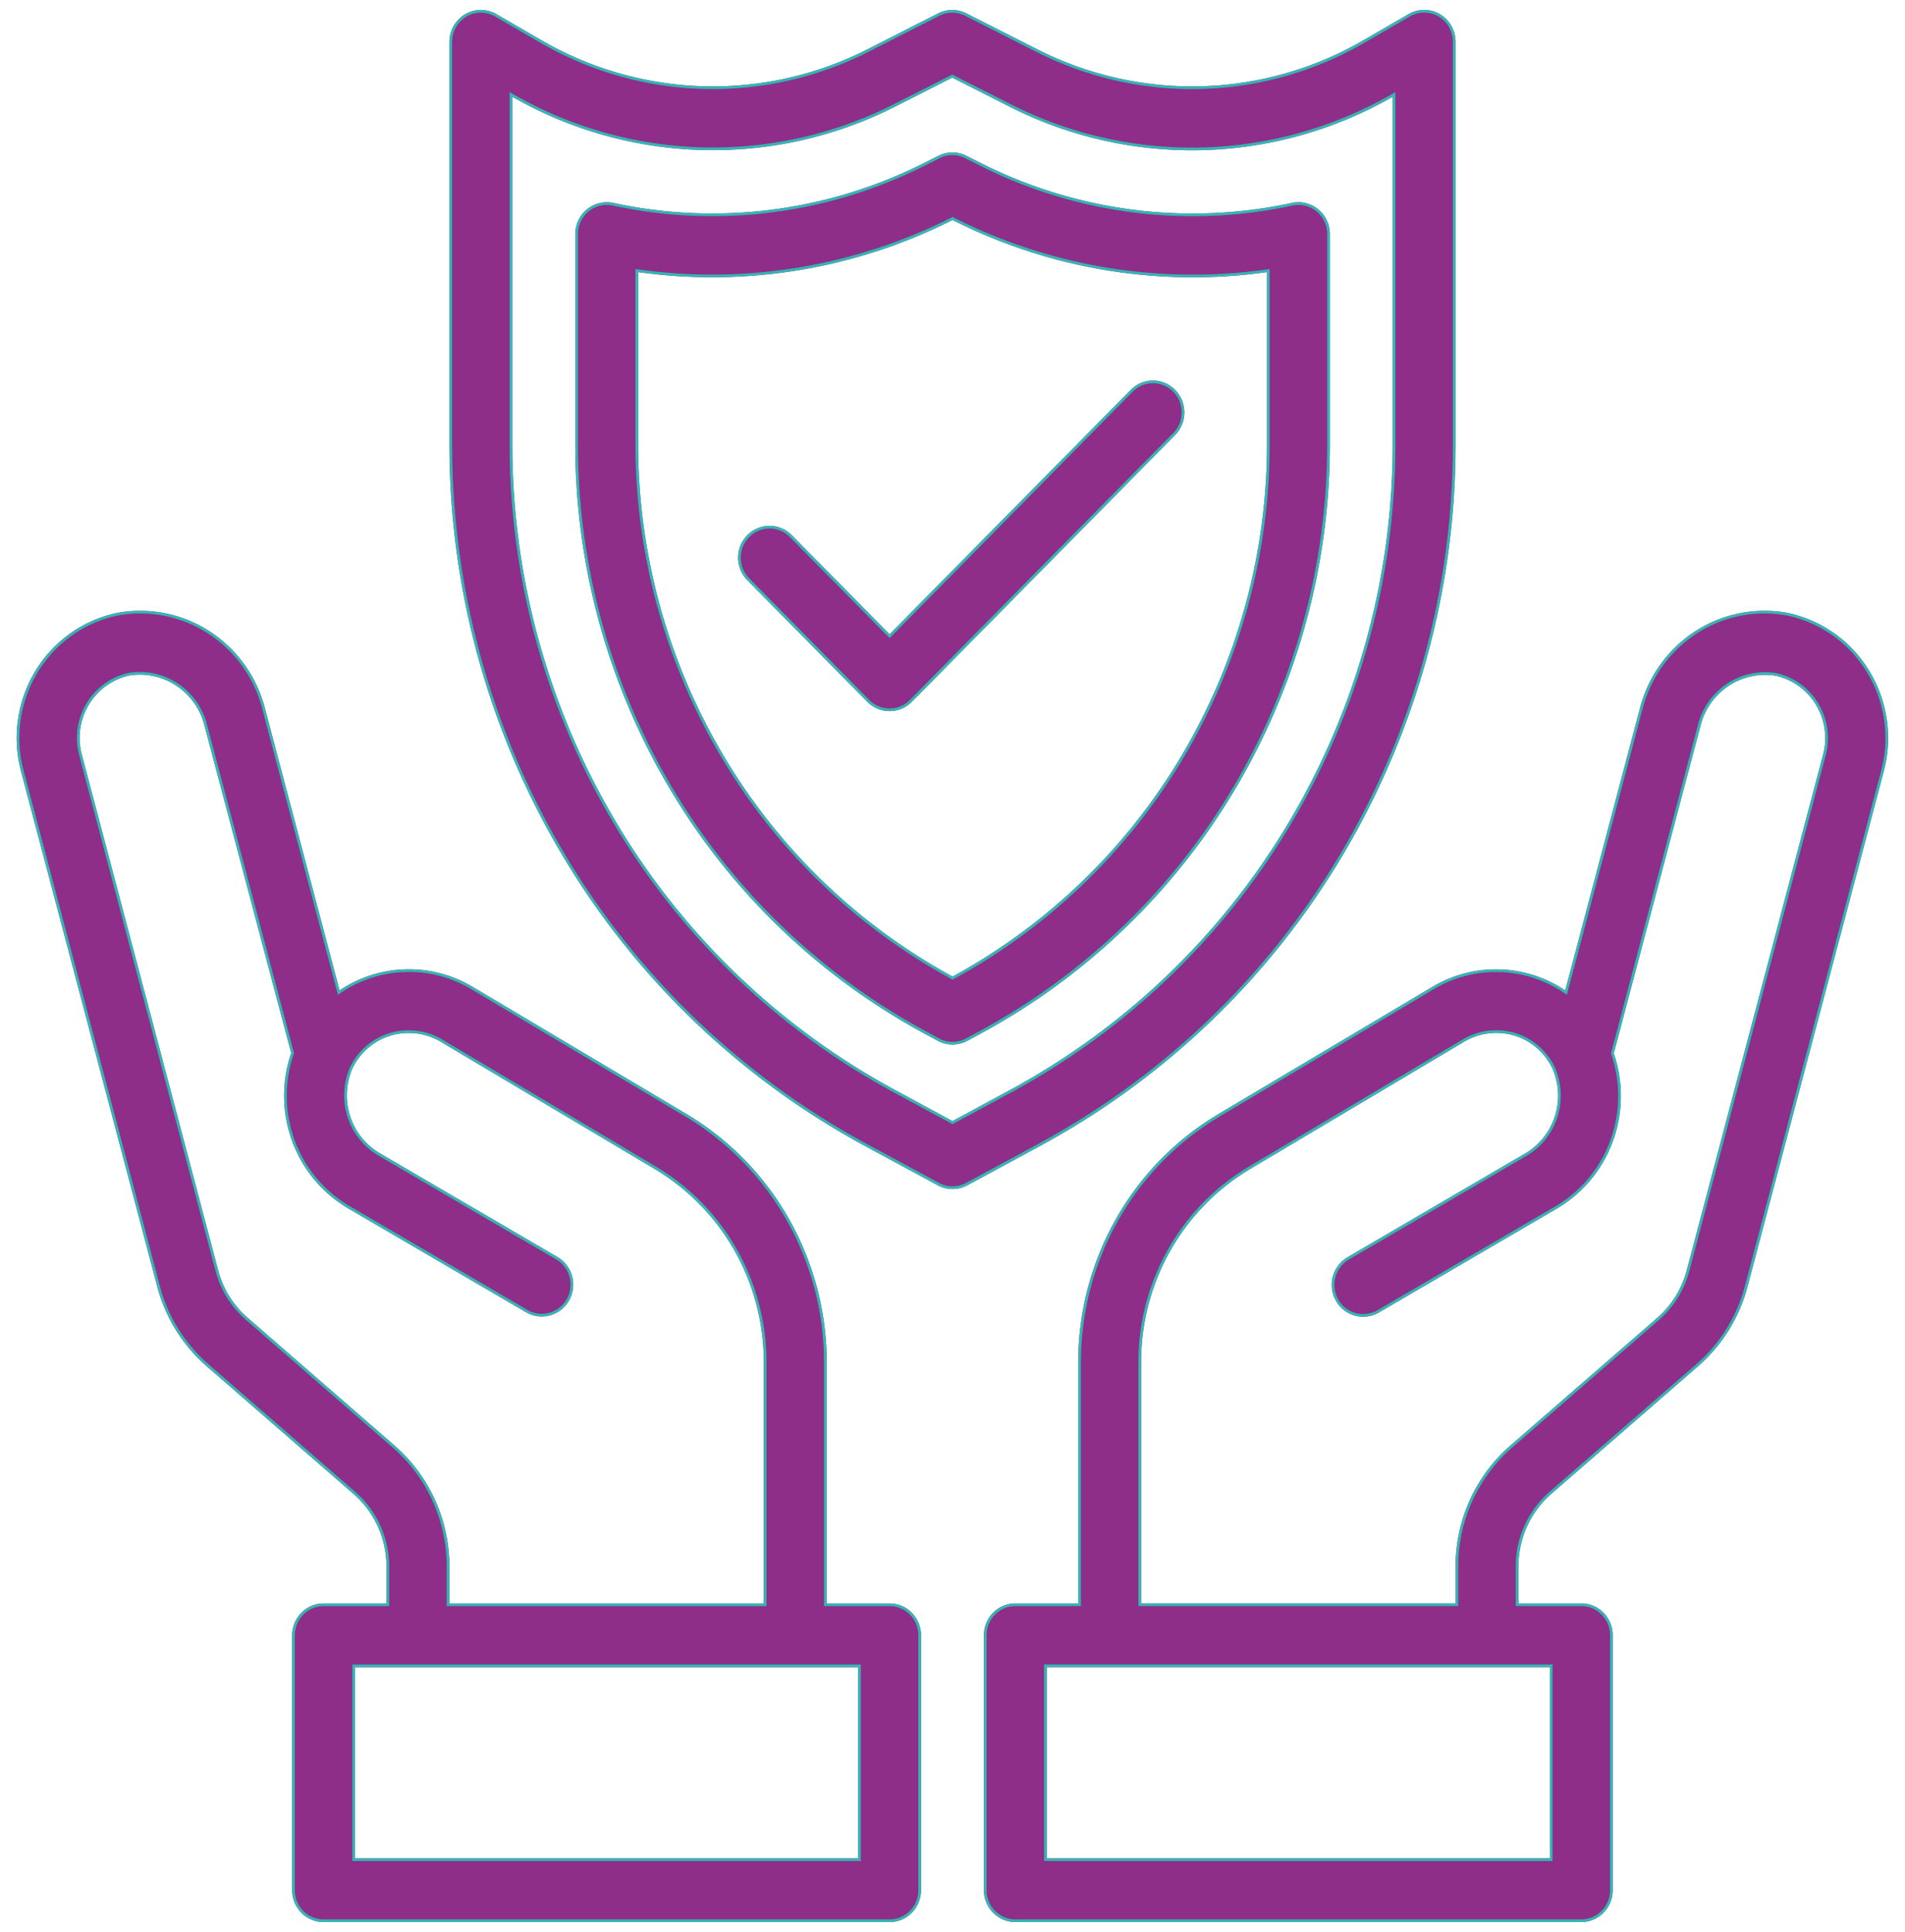 <svg xmlns="http://www.w3.org/2000/svg" width="71" height="72"><defs><clipPath id="a"><path fill="#fff" d="M69.317 24.498a4.809 4.809 0 01.898 4.221L65.13 47.947a5.93 5.93 0 01-1.847 2.969l-5.464 4.75a3.56 3.56 0 00-.906 1.216 3.603 3.603 0 00-.321 1.49v1.377h2.344c.31 0 .609.125.828.347.22.223.343.525.343.84v9.5c0 .315-.123.617-.343.84-.22.223-.518.348-.828.348H37.842c-.31 0-.609-.125-.829-.348a1.196 1.196 0 01-.343-.84v-9.5c0-.315.123-.617.343-.84.22-.222.518-.347.829-.347h2.344v-9.011a10.838 10.838 0 011.402-5.31 10.661 10.661 0 013.814-3.908l8.013-4.763a4.627 4.627 0 014.922.15l2.768-10.45a4.86 4.86 0 012.062-2.924 4.746 4.746 0 013.48-.69 4.698 4.698 0 012.67 1.655zM57.764 62.124h-18.75v7.125h18.75zm10.188-34.021A2.403 2.403 0 0067.498 26a2.347 2.347 0 00-1.33-.822 2.46 2.46 0 00-1.765.397 2.52 2.52 0 00-1.033 1.503L60.146 39.25a4.91 4.91 0 01-.048 3.318 4.83 4.83 0 01-2.142 2.509l-6.563 3.832a1.164 1.164 0 01-1.602-.436 1.198 1.198 0 01.43-1.623l6.563-3.832c.546-.3.96-.8 1.158-1.397a2.525 2.525 0 00-.09-1.822 2.333 2.333 0 00-.862-.96 2.29 2.29 0 00-1.233-.347c-.41 0-.815.11-1.171.317l-8.004 4.759a8.291 8.291 0 00-2.964 3.04 8.43 8.43 0 00-1.089 4.13v9.01h11.72v-1.377c0-.856.182-1.702.535-2.48a5.932 5.932 0 011.51-2.026l5.465-4.75a3.55 3.55 0 001.107-1.782z"/></clipPath><clipPath id="b"><path fill="#fff" d="M33.155 59.75c.31 0 .609.125.828.348.22.223.344.525.344.84v9.5c0 .315-.124.617-.344.84-.22.222-.517.347-.828.347H12.06c-.31 0-.609-.125-.829-.348a1.195 1.195 0 01-.343-.84v-9.5a1.2 1.2 0 01.343-.839c.22-.223.518-.348.829-.348h2.344v-1.377a3.59 3.59 0 00-.323-1.49 3.56 3.56 0 00-.909-1.217l-5.464-4.75a5.92 5.92 0 01-1.846-2.968L.777 28.718a4.819 4.819 0 01.54-3.714 4.732 4.732 0 011.294-1.396 4.663 4.663 0 011.733-.765 4.753 4.753 0 013.481.69 4.867 4.867 0 012.065 2.923l2.766 10.45a4.632 4.632 0 014.922-.154l8.023 4.769a10.661 10.661 0 013.81 3.91 10.839 10.839 0 011.4 5.309v9.01zm-18.453-5.886a5.93 5.93 0 011.51 2.027c.354.779.537 1.625.537 2.482v1.377h11.718v-9.01a8.425 8.425 0 00-1.088-4.13 8.287 8.287 0 00-2.964-3.04l-8.013-4.765a2.32 2.32 0 00-1.165-.311 2.293 2.293 0 00-1.228.345c-.37.229-.669.558-.863.95a2.524 2.524 0 00-.09 1.823 2.486 2.486 0 001.159 1.397l6.562 3.832c.27.157.467.417.547.721.08.305.039.63-.116.902a1.176 1.176 0 01-.712.554c-.3.082-.621.04-.89-.118l-6.563-3.832a4.83 4.83 0 01-2.142-2.51 4.91 4.91 0 01-.048-3.318L7.629 27.07a2.524 2.524 0 00-1.034-1.503 2.464 2.464 0 00-1.763-.398 2.347 2.347 0 00-1.336.825 2.403 2.403 0 00-.451 2.11L8.13 47.332a3.542 3.542 0 001.107 1.78zm17.28 8.261h-18.75v7.125h18.75z"/></clipPath><clipPath id="c"><path fill="#fff" d="M54.25 16.522a29.931 29.931 0 01-4.167 15.28A29.412 29.412 0 0138.74 42.716l-2.688 1.453a1.16 1.16 0 01-1.104 0l-2.688-1.453A29.415 29.415 0 0120.917 31.8a29.935 29.935 0 01-4.167-15.279V1.56a1.2 1.2 0 01.585-1.03 1.16 1.16 0 011.173 0l1.665.965a12.721 12.721 0 0012.163.34l2.63-1.338a1.16 1.16 0 011.049 0l2.65 1.342a12.724 12.724 0 0012.157-.343l1.67-.967a1.16 1.16 0 011.602.436 1.2 1.2 0 01.156.595zm-16.614 24.1a27.058 27.058 0 0010.436-10.043 27.537 27.537 0 003.834-14.057V3.606a15.049 15.049 0 01-7.1 1.99 15.035 15.035 0 01-7.19-1.627l-2.125-1.076-2.11 1.07a15.036 15.036 0 01-7.187 1.629 15.05 15.05 0 01-7.1-1.986v12.916a27.539 27.539 0 003.834 14.057A27.06 27.06 0 0033.364 40.62l2.136 1.156z"/></clipPath><clipPath id="d"><path fill="#fff" d="M49.565 16.52a25.141 25.141 0 01-3.5 12.835 24.703 24.703 0 01-9.529 9.169l-.483.261a1.16 1.16 0 01-1.102 0l-.482-.261a24.703 24.703 0 01-9.528-9.17 25.141 25.141 0 01-3.501-12.833V8.722a1.2 1.2 0 01.434-.921 1.166 1.166 0 01.98-.24c3.911.845 7.99.323 11.573-1.48l.541-.274a1.16 1.16 0 011.055 0l.553.28c3.582 1.8 7.66 2.32 11.57 1.475a1.157 1.157 0 01.983.237 1.184 1.184 0 01.436.925zm-2.344-6.379a19.83 19.83 0 01-11.69-1.93l-.028-.015-.022.012a19.855 19.855 0 01-11.697 1.932v6.38a22.75 22.75 0 003.147 11.578 22.355 22.355 0 008.572 8.293 22.355 22.355 0 008.571-8.293 22.75 22.75 0 003.147-11.577z"/></clipPath><clipPath id="e"><path fill="#fff" d="M42.128 14.543l-8.973 9.092-3.659-3.707a1.164 1.164 0 00-1.643.014 1.195 1.195 0 00-.014 1.665l4.487 4.547a1.164 1.164 0 001.657 0l9.802-9.932a1.188 1.188 0 00.357-.844 1.203 1.203 0 00-.343-.85 1.17 1.17 0 00-.839-.348 1.16 1.16 0 00-.832.363z"/></clipPath></defs><path fill="#8e2e88" d="M69.317 24.498a4.809 4.809 0 01.898 4.221L65.13 47.947a5.93 5.93 0 01-1.847 2.969l-5.464 4.75a3.56 3.56 0 00-.906 1.216 3.603 3.603 0 00-.321 1.49v1.377h2.344c.31 0 .609.125.828.347.22.223.343.525.343.84v9.5c0 .315-.123.617-.343.84-.22.223-.518.348-.828.348H37.842c-.31 0-.609-.125-.829-.348a1.196 1.196 0 01-.343-.84v-9.5c0-.315.123-.617.343-.84.22-.222.518-.347.829-.347h2.344v-9.011a10.838 10.838 0 011.402-5.31 10.661 10.661 0 013.814-3.908l8.013-4.763a4.627 4.627 0 014.922.15l2.768-10.45a4.86 4.86 0 012.062-2.924 4.746 4.746 0 013.48-.69 4.698 4.698 0 012.67 1.655zM57.764 62.124h-18.75v7.125h18.75zm10.188-34.021A2.403 2.403 0 0067.498 26a2.347 2.347 0 00-1.33-.822 2.46 2.46 0 00-1.765.397 2.52 2.52 0 00-1.033 1.503L60.146 39.25a4.91 4.91 0 01-.048 3.318 4.83 4.83 0 01-2.142 2.509l-6.563 3.832a1.164 1.164 0 01-1.602-.436 1.198 1.198 0 01.43-1.623l6.563-3.832c.546-.3.96-.8 1.158-1.397a2.525 2.525 0 00-.09-1.822 2.333 2.333 0 00-.862-.96 2.29 2.29 0 00-1.233-.347c-.41 0-.815.11-1.171.317l-8.004 4.759a8.291 8.291 0 00-2.964 3.04 8.43 8.43 0 00-1.089 4.13v9.01h11.72v-1.377c0-.856.182-1.702.535-2.48a5.932 5.932 0 011.51-2.026l5.465-4.75a3.55 3.55 0 001.107-1.782z"/><path fill="none" stroke="#35b6b4" stroke-miterlimit="20" stroke-width=".2" d="M69.317 24.498a4.809 4.809 0 01.898 4.221L65.13 47.947a5.93 5.93 0 01-1.847 2.969l-5.464 4.75a3.56 3.56 0 00-.906 1.216 3.603 3.603 0 00-.321 1.49v1.377h2.344c.31 0 .609.125.828.347.22.223.343.525.343.84v9.5c0 .315-.123.617-.343.84-.22.223-.518.348-.828.348H37.842c-.31 0-.609-.125-.829-.348a1.196 1.196 0 01-.343-.84v-9.5c0-.315.123-.617.343-.84.22-.222.518-.347.829-.347h2.344v-9.011a10.838 10.838 0 011.402-5.31 10.661 10.661 0 013.814-3.908l8.013-4.763a4.627 4.627 0 014.922.15l2.768-10.45a4.86 4.86 0 012.062-2.924 4.746 4.746 0 013.48-.69 4.698 4.698 0 012.67 1.655zM57.764 62.124h-18.75v7.125h18.75zm10.188-34.021A2.403 2.403 0 0067.498 26a2.347 2.347 0 00-1.33-.822 2.46 2.46 0 00-1.765.397 2.52 2.52 0 00-1.033 1.503L60.146 39.25a4.91 4.91 0 01-.048 3.318 4.83 4.83 0 01-2.142 2.509l-6.563 3.832a1.164 1.164 0 01-1.602-.436 1.198 1.198 0 01.43-1.623l6.563-3.832c.546-.3.96-.8 1.158-1.397a2.525 2.525 0 00-.09-1.822 2.333 2.333 0 00-.862-.96 2.29 2.29 0 00-1.233-.347c-.41 0-.815.11-1.171.317l-8.004 4.759a8.291 8.291 0 00-2.964 3.04 8.43 8.43 0 00-1.089 4.13v9.01h11.72v-1.377c0-.856.182-1.702.535-2.48a5.932 5.932 0 011.51-2.026l5.465-4.75a3.55 3.55 0 001.107-1.782z" clip-path="url(&quot;#a&quot;)"/><path fill="#8e2e88" d="M33.155 59.75c.31 0 .609.125.828.348.22.223.344.525.344.84v9.5c0 .315-.124.617-.344.84-.22.222-.517.347-.828.347H12.06c-.31 0-.609-.125-.829-.348a1.195 1.195 0 01-.343-.84v-9.5a1.2 1.2 0 01.343-.839c.22-.223.518-.348.829-.348h2.344v-1.377a3.59 3.59 0 00-.323-1.49 3.56 3.56 0 00-.909-1.217l-5.464-4.75a5.92 5.92 0 01-1.846-2.968L.777 28.718a4.819 4.819 0 01.54-3.714 4.732 4.732 0 011.294-1.396 4.663 4.663 0 011.733-.765 4.753 4.753 0 013.481.69 4.867 4.867 0 012.065 2.923l2.766 10.45a4.632 4.632 0 014.922-.154l8.023 4.769a10.661 10.661 0 013.81 3.91 10.839 10.839 0 011.4 5.309v9.01zm-18.453-5.886a5.93 5.93 0 011.51 2.027c.354.779.537 1.625.537 2.482v1.377h11.718v-9.01a8.425 8.425 0 00-1.088-4.13 8.287 8.287 0 00-2.964-3.04l-8.013-4.765a2.32 2.32 0 00-1.165-.311 2.293 2.293 0 00-1.228.345c-.37.229-.669.558-.863.95a2.524 2.524 0 00-.09 1.823 2.486 2.486 0 001.159 1.397l6.562 3.832c.27.157.467.417.547.721.08.305.039.63-.116.902a1.176 1.176 0 01-.712.554c-.3.082-.621.04-.89-.118l-6.563-3.832a4.83 4.83 0 01-2.142-2.51 4.91 4.91 0 01-.048-3.318L7.629 27.07a2.524 2.524 0 00-1.034-1.503 2.464 2.464 0 00-1.763-.398 2.347 2.347 0 00-1.336.825 2.403 2.403 0 00-.451 2.11L8.13 47.332a3.542 3.542 0 001.107 1.78zm17.28 8.261h-18.75v7.125h18.75z"/><path fill="none" stroke="#35b6b4" stroke-miterlimit="20" stroke-width=".2" d="M33.155 59.75c.31 0 .609.125.828.348.22.223.344.525.344.84v9.5c0 .315-.124.617-.344.84-.22.222-.517.347-.828.347H12.06c-.31 0-.609-.125-.829-.348a1.195 1.195 0 01-.343-.84v-9.5a1.2 1.2 0 01.343-.839c.22-.223.518-.348.829-.348h2.344v-1.377a3.59 3.59 0 00-.323-1.49 3.56 3.56 0 00-.909-1.217l-5.464-4.75a5.92 5.92 0 01-1.846-2.968L.777 28.718a4.819 4.819 0 01.54-3.714 4.732 4.732 0 011.294-1.396 4.663 4.663 0 011.733-.765 4.753 4.753 0 013.481.69 4.867 4.867 0 012.065 2.923l2.766 10.45a4.632 4.632 0 014.922-.154l8.023 4.769a10.661 10.661 0 013.81 3.91 10.839 10.839 0 011.4 5.309v9.01zm-18.453-5.886a5.93 5.93 0 011.51 2.027c.354.779.537 1.625.537 2.482v1.377h11.718v-9.01a8.425 8.425 0 00-1.088-4.13 8.287 8.287 0 00-2.964-3.04l-8.013-4.765a2.32 2.32 0 00-1.165-.311 2.293 2.293 0 00-1.228.345c-.37.229-.669.558-.863.95a2.524 2.524 0 00-.09 1.823 2.486 2.486 0 001.159 1.397l6.562 3.832c.27.157.467.417.547.721.08.305.039.63-.116.902a1.176 1.176 0 01-.712.554c-.3.082-.621.04-.89-.118l-6.563-3.832a4.83 4.83 0 01-2.142-2.51 4.91 4.91 0 01-.048-3.318L7.629 27.07a2.524 2.524 0 00-1.034-1.503 2.464 2.464 0 00-1.763-.398 2.347 2.347 0 00-1.336.825 2.403 2.403 0 00-.451 2.11L8.13 47.332a3.542 3.542 0 001.107 1.78zm17.28 8.261h-18.75v7.125h18.75z" clip-path="url(&quot;#b&quot;)"/><path fill="#8e2e88" d="M54.25 16.522a29.931 29.931 0 01-4.167 15.28A29.412 29.412 0 0138.74 42.716l-2.688 1.453a1.16 1.16 0 01-1.104 0l-2.688-1.453A29.415 29.415 0 0120.917 31.8a29.935 29.935 0 01-4.167-15.279V1.56a1.2 1.2 0 01.585-1.03 1.16 1.16 0 011.173 0l1.665.965a12.721 12.721 0 0012.163.34l2.63-1.338a1.16 1.16 0 011.049 0l2.65 1.342a12.724 12.724 0 0012.157-.343l1.67-.967a1.16 1.16 0 011.602.436 1.2 1.2 0 01.156.595zm-16.614 24.1a27.058 27.058 0 0010.436-10.043 27.537 27.537 0 003.834-14.057V3.606a15.049 15.049 0 01-7.1 1.99 15.035 15.035 0 01-7.19-1.627l-2.125-1.076-2.11 1.07a15.036 15.036 0 01-7.187 1.629 15.05 15.05 0 01-7.1-1.986v12.916a27.539 27.539 0 003.834 14.057A27.06 27.06 0 0033.364 40.62l2.136 1.156z"/><path fill="none" stroke="#35b6b4" stroke-miterlimit="20" stroke-width=".2" d="M54.25 16.522a29.931 29.931 0 01-4.167 15.28A29.412 29.412 0 0138.74 42.716l-2.688 1.453a1.16 1.16 0 01-1.104 0l-2.688-1.453A29.415 29.415 0 0120.917 31.8a29.935 29.935 0 01-4.167-15.279V1.56a1.2 1.2 0 01.585-1.03 1.16 1.16 0 011.173 0l1.665.965a12.721 12.721 0 0012.163.34l2.63-1.338a1.16 1.16 0 011.049 0l2.65 1.342a12.724 12.724 0 0012.157-.343l1.67-.967a1.16 1.16 0 011.602.436 1.2 1.2 0 01.156.595zm-16.614 24.1a27.058 27.058 0 0010.436-10.043 27.537 27.537 0 003.834-14.057V3.606a15.049 15.049 0 01-7.1 1.99 15.035 15.035 0 01-7.19-1.627l-2.125-1.076-2.11 1.07a15.036 15.036 0 01-7.187 1.629 15.05 15.05 0 01-7.1-1.986v12.916a27.539 27.539 0 003.834 14.057A27.06 27.06 0 0033.364 40.62l2.136 1.156z" clip-path="url(&quot;#c&quot;)"/><path fill="#8e2e88" d="M49.565 16.52a25.141 25.141 0 01-3.5 12.835 24.703 24.703 0 01-9.529 9.169l-.483.261a1.16 1.16 0 01-1.102 0l-.482-.261a24.703 24.703 0 01-9.528-9.17 25.141 25.141 0 01-3.501-12.833V8.722a1.2 1.2 0 01.434-.921 1.166 1.166 0 01.98-.24c3.911.845 7.99.323 11.573-1.48l.541-.274a1.16 1.16 0 011.055 0l.553.28c3.582 1.8 7.66 2.32 11.57 1.475a1.157 1.157 0 01.983.237 1.184 1.184 0 01.436.925zm-2.344-6.379a19.83 19.83 0 01-11.69-1.93l-.028-.015-.022.012a19.855 19.855 0 01-11.697 1.932v6.38a22.75 22.75 0 003.147 11.578 22.355 22.355 0 008.572 8.293 22.355 22.355 0 008.571-8.293 22.75 22.75 0 003.147-11.577z"/><path fill="none" stroke="#35b6b4" stroke-miterlimit="20" stroke-width=".2" d="M49.565 16.52a25.141 25.141 0 01-3.5 12.835 24.703 24.703 0 01-9.529 9.169l-.483.261a1.16 1.16 0 01-1.102 0l-.482-.261a24.703 24.703 0 01-9.528-9.17 25.141 25.141 0 01-3.501-12.833V8.722a1.2 1.2 0 01.434-.921 1.166 1.166 0 01.98-.24c3.911.845 7.99.323 11.573-1.48l.541-.274a1.16 1.16 0 011.055 0l.553.28c3.582 1.8 7.66 2.32 11.57 1.475a1.157 1.157 0 01.983.237 1.184 1.184 0 01.436.925zm-2.344-6.379a19.83 19.83 0 01-11.69-1.93l-.028-.015-.022.012a19.855 19.855 0 01-11.697 1.932v6.38a22.75 22.75 0 003.147 11.578 22.355 22.355 0 008.572 8.293 22.355 22.355 0 008.571-8.293 22.75 22.75 0 003.147-11.577z" clip-path="url(&quot;#d&quot;)"/><path fill="#8e2e88" d="M42.128 14.543l-8.973 9.092-3.659-3.707a1.164 1.164 0 00-1.643.014 1.195 1.195 0 00-.014 1.665l4.487 4.547a1.164 1.164 0 001.657 0l9.802-9.932a1.188 1.188 0 00.357-.844 1.203 1.203 0 00-.343-.85 1.17 1.17 0 00-.839-.348 1.16 1.16 0 00-.832.363z"/><path fill="none" stroke="#35b6b4" stroke-miterlimit="20" stroke-width=".2" d="M42.128 14.543v0l-8.973 9.092v0l-3.659-3.707a1.164 1.164 0 00-1.643.014 1.195 1.195 0 00-.014 1.665l4.487 4.547a1.164 1.164 0 001.657 0l9.802-9.932a1.188 1.188 0 00.357-.844 1.203 1.203 0 00-.343-.85 1.17 1.17 0 00-.839-.348 1.16 1.16 0 00-.832.363z" clip-path="url(&quot;#e&quot;)"/></svg>